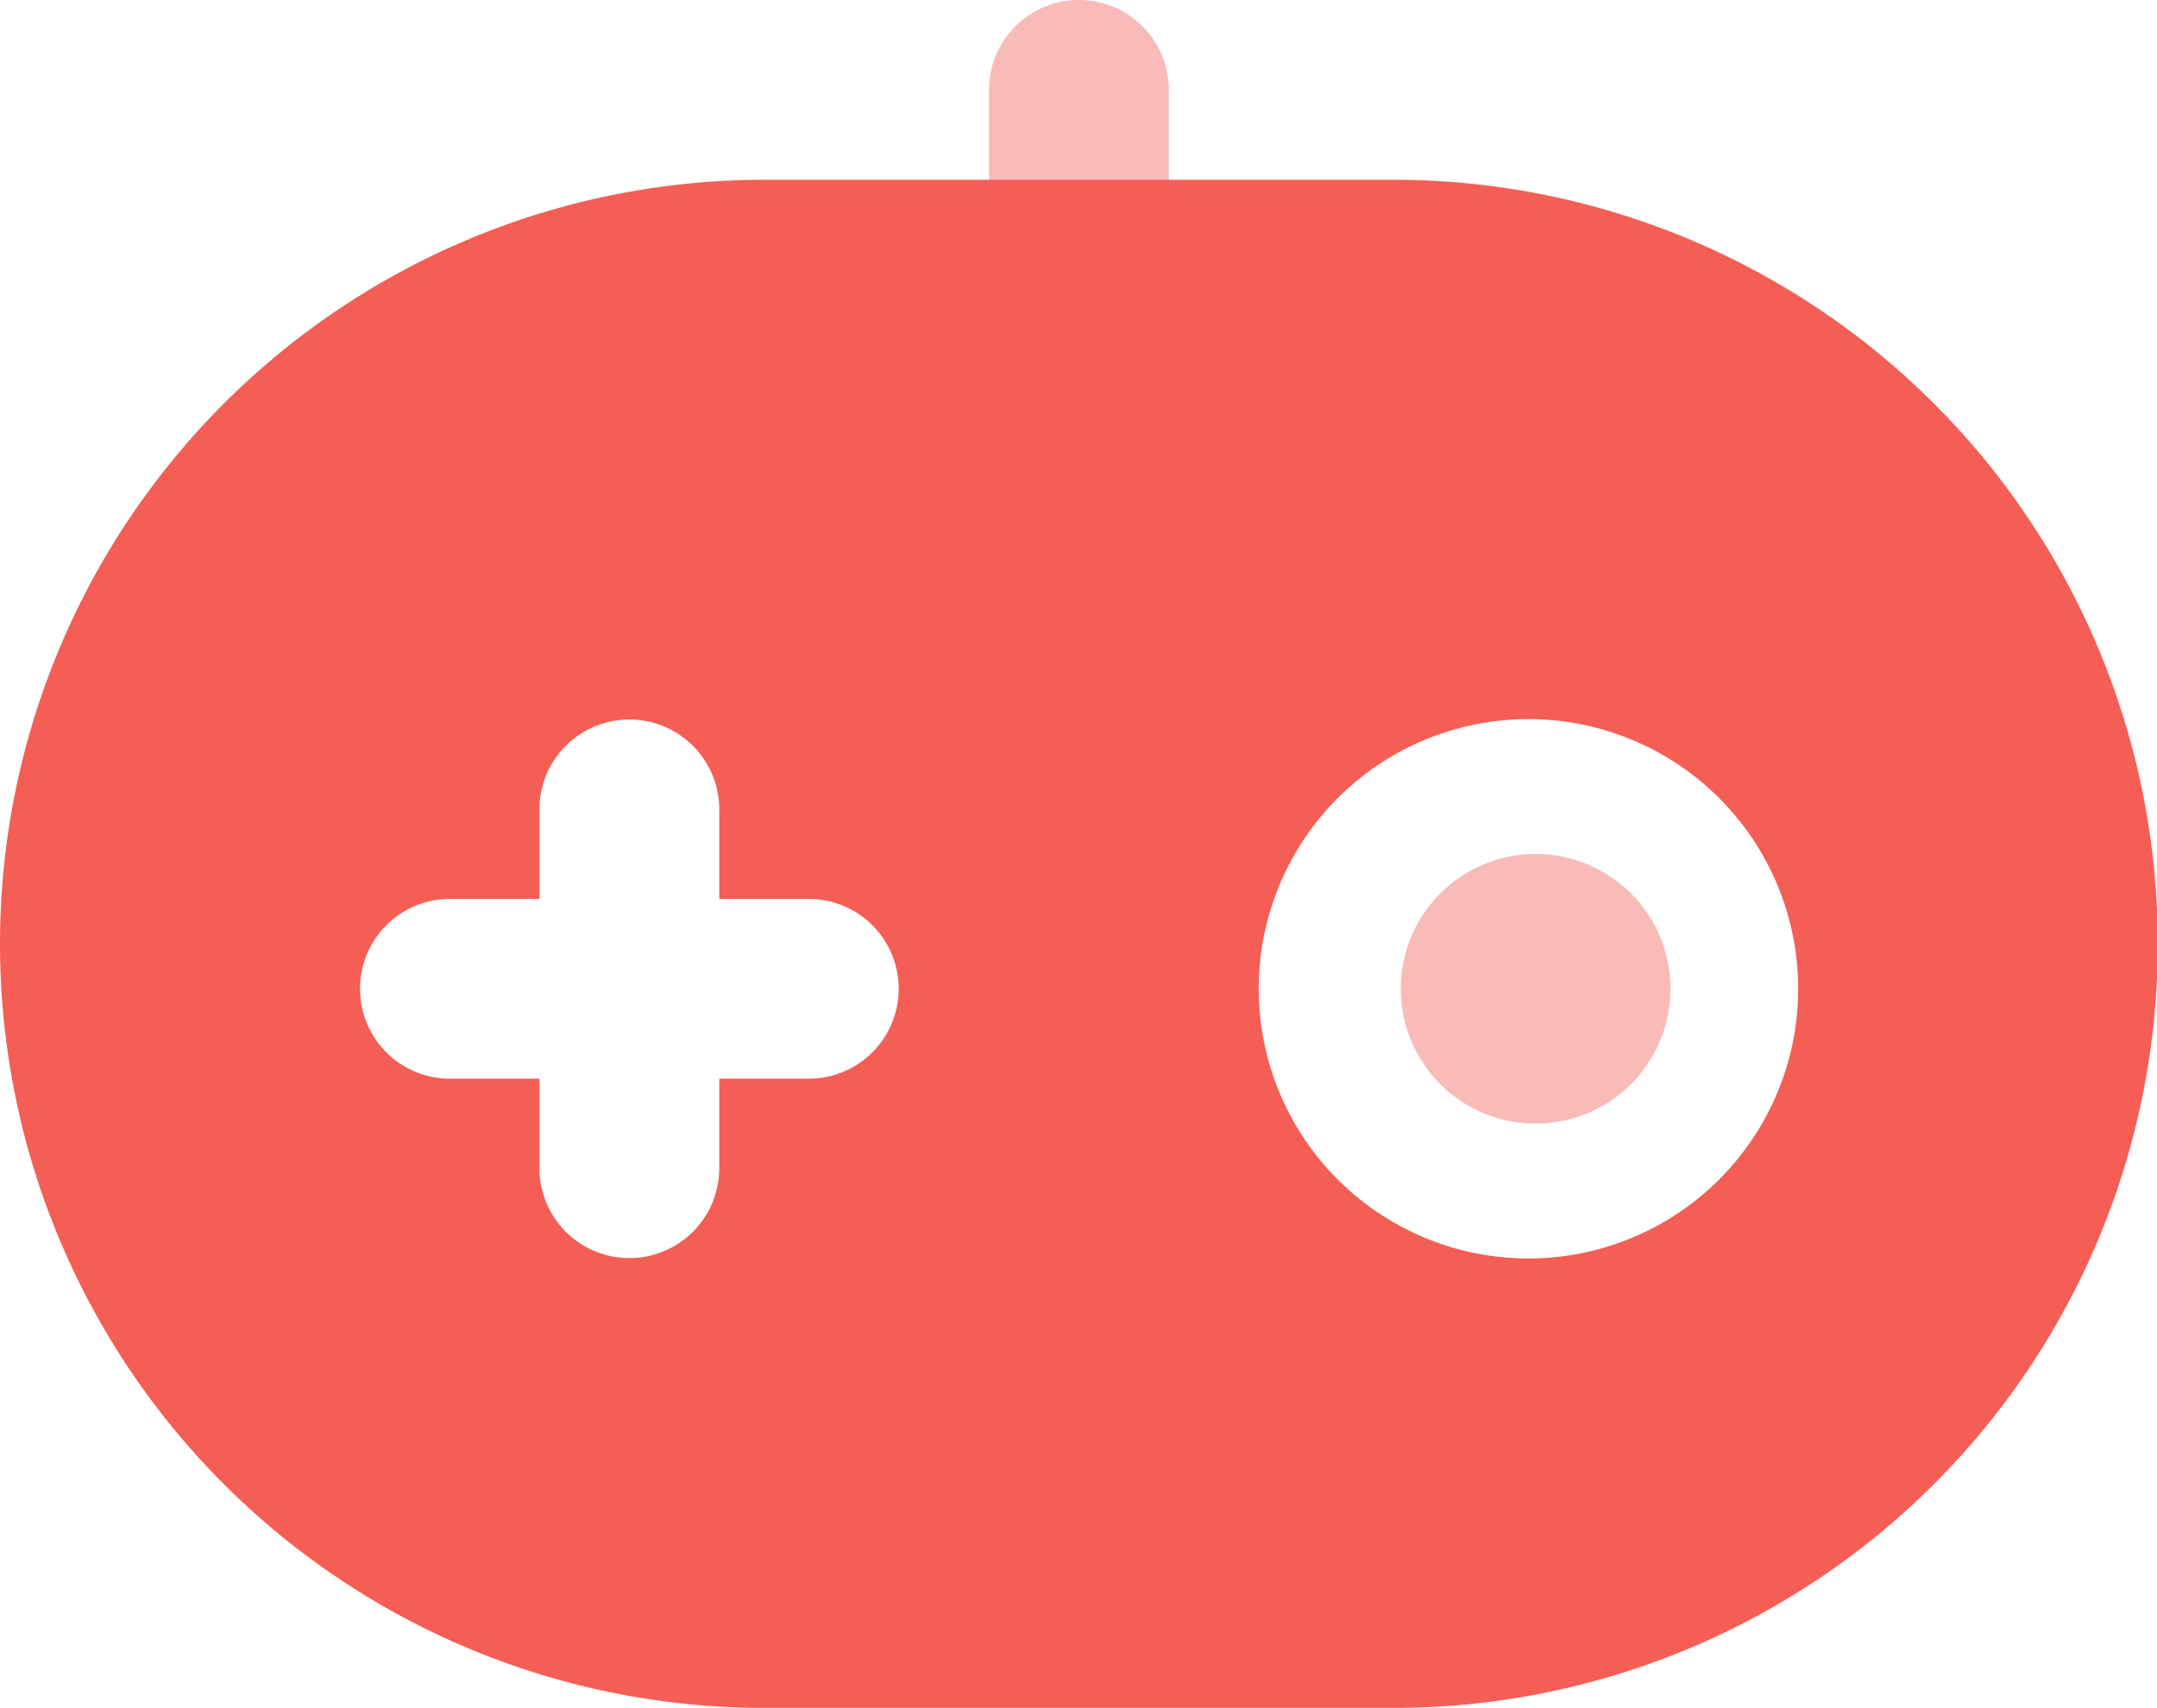 <?xml version="1.0" standalone="no"?><!DOCTYPE svg PUBLIC "-//W3C//DTD SVG 1.1//EN" "http://www.w3.org/Graphics/SVG/1.1/DTD/svg11.dtd"><svg t="1686576501986" class="icon" viewBox="0 0 1293 1024" version="1.1" xmlns="http://www.w3.org/2000/svg" p-id="22510" xmlns:xlink="http://www.w3.org/1999/xlink" width="252.539" height="200"><path d="M646.737 0a53.895 53.895 0 0 1 53.895 53.895v107.789h-107.789V53.895a53.895 53.895 0 0 1 53.895-53.895z" fill="#F9BBB8" p-id="22511"></path><path d="M835.368 107.789h-377.263a458.105 458.105 0 0 0 0 916.211h377.263a458.105 458.105 0 0 0 0-916.211zM485.053 646.737H431.158v53.895a53.895 53.895 0 0 1-107.789 0v-53.895H269.474a53.895 53.895 0 0 1 0-107.789h53.895V485.053a53.895 53.895 0 0 1 107.789 0v53.895h53.895a53.895 53.895 0 0 1 0 107.789z m431.158 107.789a161.684 161.684 0 1 1 161.684-161.684 161.684 161.684 0 0 1-161.684 161.684z" fill="#F55E55" p-id="22512"></path><path d="M920.522 592.842m-80.842 0a80.842 80.842 0 1 0 161.684 0 80.842 80.842 0 1 0-161.684 0Z" fill="#F9BBB8" p-id="22513"></path></svg>